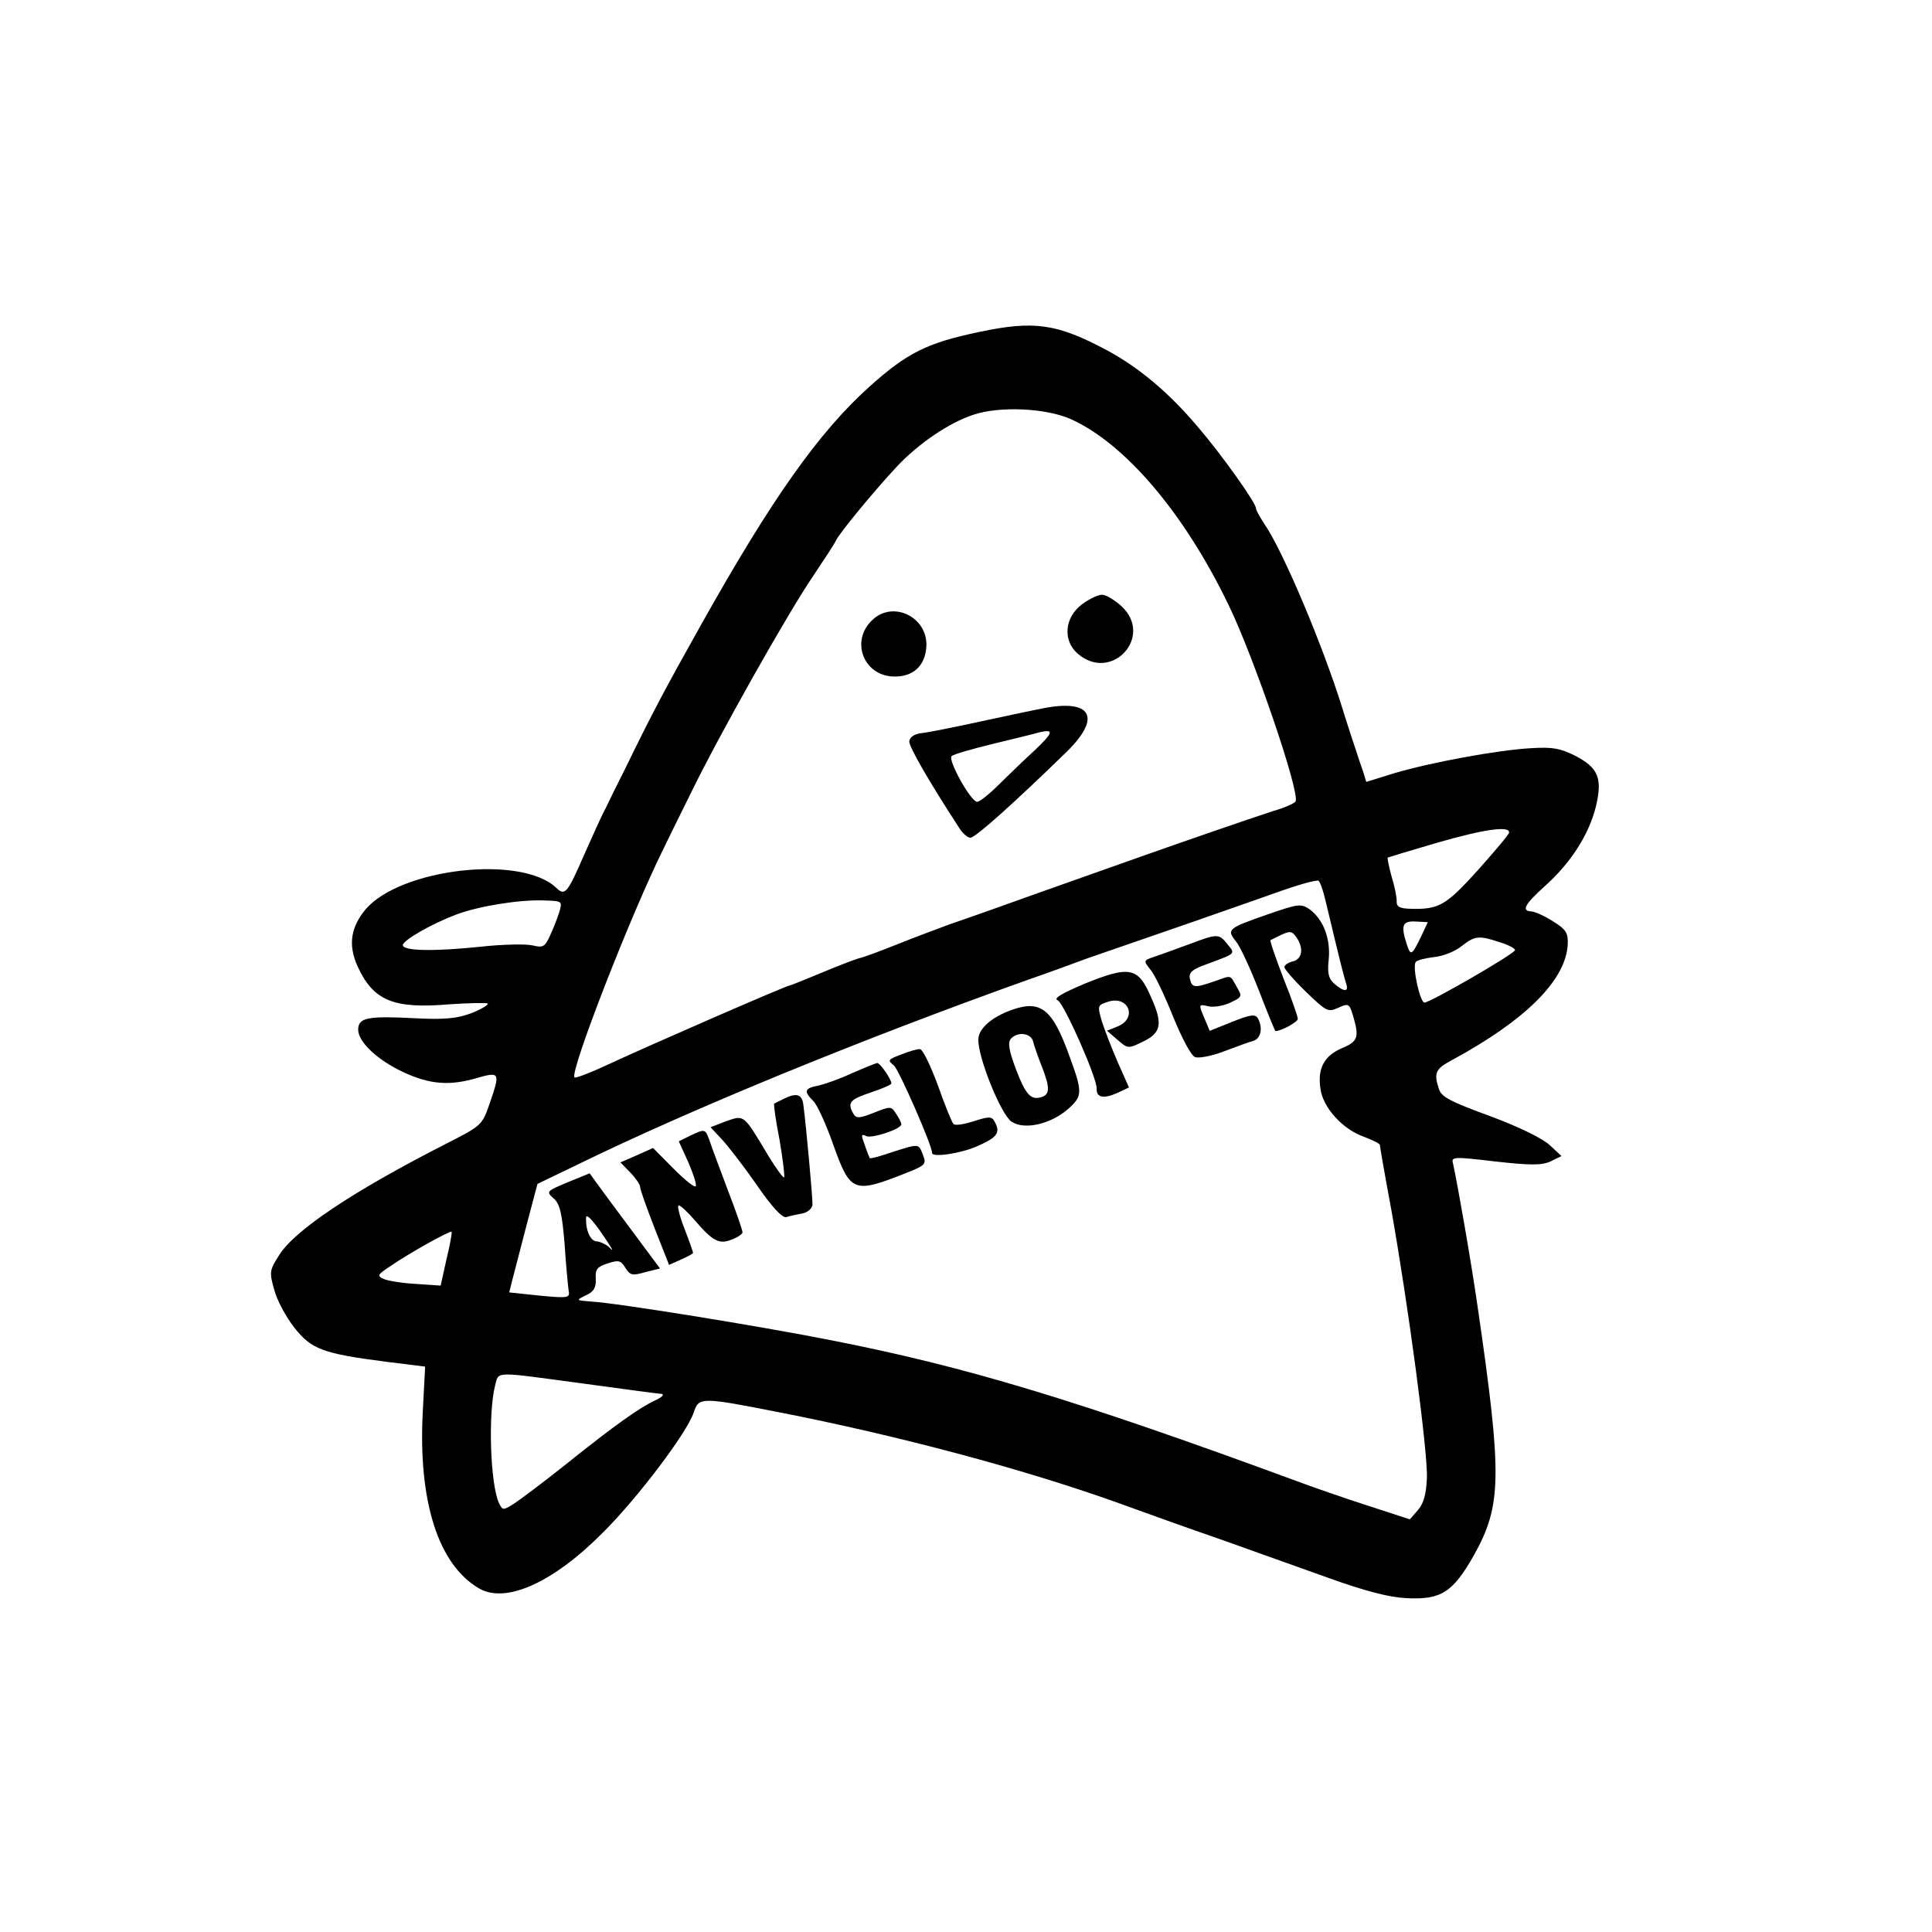 <svg width="240" height="240" viewBox="0 0 240 240" fill="none" xmlns="http://www.w3.org/2000/svg">
<path d="M121.628 41.238C115.147 42.601 112.68 43.824 107.951 48.082C101.75 53.665 95.913 61.871 87.132 77.534C82.604 85.608 81.049 88.53 77.626 95.561C76.678 97.414 75.612 99.611 75.218 100.442C74.776 101.22 73.642 103.764 72.62 106.064C70.459 111.007 70.191 111.344 69.094 110.285C64.755 106.152 49.794 107.872 45.423 112.951C43.552 115.206 43.237 117.392 44.402 120.007C46.38 124.316 48.829 125.346 55.819 124.76C58.282 124.589 60.437 124.552 60.581 124.659C60.723 124.817 59.793 125.369 58.566 125.856C56.829 126.516 55.218 126.682 51.573 126.491C45.681 126.182 44.567 126.424 44.494 127.822C44.42 129.22 46.416 131.278 49.388 132.835C52.9 134.621 55.436 134.954 58.839 134.031C62.194 133.055 62.192 133.105 60.774 137.237C59.889 139.794 59.734 139.886 55.361 142.11C43.787 148.013 36.574 152.842 34.659 155.947C33.459 157.836 33.448 158.036 34.082 160.272C34.416 161.541 35.557 163.654 36.591 164.96C38.704 167.624 40.129 168.149 47.937 169.159L52.812 169.765L52.519 175.357C51.935 186.492 54.429 194.333 59.48 197.301C62.832 199.279 68.781 196.587 75.02 190.254C79.3 185.972 85.326 177.977 86.156 175.517C86.81 173.548 86.963 173.506 96.676 175.417C111.693 178.356 126.999 182.462 138.55 186.572C141.94 187.801 147.788 189.91 151.575 191.209C155.36 192.559 161.405 194.728 165.042 196.02C169.612 197.662 172.527 198.415 174.674 198.527C179.018 198.755 180.468 197.83 183.116 193.162C186.544 186.982 186.63 183.432 183.573 162.444C182.731 156.541 180.991 146.737 180.505 144.559C180.249 143.694 180.502 143.657 185.726 144.281C190.007 144.756 191.458 144.782 192.585 144.29L193.972 143.612L192.493 142.232C191.536 141.381 188.705 139.981 185.07 138.639C180.158 136.83 179.036 136.27 178.739 135.253C178.092 133.267 178.318 132.778 180.378 131.684C189.551 126.707 194.516 121.76 194.749 117.316C194.822 115.918 194.546 115.453 192.945 114.468C191.928 113.814 190.706 113.249 190.257 113.226C188.958 113.158 189.35 112.377 192.03 109.964C195.182 107.125 197.42 103.587 198.25 100.176C199.085 96.665 198.551 95.385 195.676 93.883C193.773 92.932 192.829 92.782 190.167 92.943C186.049 93.178 177.759 94.697 173.181 96.059L169.72 97.13L169.336 95.858C169.073 95.143 168.684 93.971 168.426 93.156C168.166 92.392 167.387 90.048 166.746 87.962C164.347 80.225 159.403 68.501 157.124 65.177C156.522 64.244 156.017 63.367 156.028 63.167C156.062 62.518 151.771 56.485 148.798 53.025C145.121 48.677 141.425 45.629 137.53 43.523C131.295 40.192 128.462 39.793 121.628 41.238ZM132.978 52.046C139.73 55.054 147.135 63.753 152.643 75.207C155.807 81.731 161.579 98.656 160.93 99.573C160.768 99.815 159.538 100.352 158.216 100.733C156.892 101.164 153.273 102.377 150.162 103.465C144.247 105.509 142.41 106.164 129.248 110.832C124.758 112.449 119.707 114.237 118.025 114.8C116.341 115.413 113.327 116.557 111.333 117.354C109.338 118.15 107.244 118.942 106.637 119.06C106.077 119.231 103.983 120.023 101.986 120.87C99.939 121.714 98.2 122.424 98.1 122.419C97.75 122.4 80.431 129.955 75.607 132.206C73.4 133.242 71.458 133.991 71.366 133.836C70.751 133.153 78.388 113.525 82.472 105.328C82.866 104.497 84.379 101.422 85.834 98.494C89.257 91.464 97.814 76.24 101.014 71.551C102.372 69.52 103.678 67.535 103.848 67.144C104.245 66.263 108.577 60.982 111.441 57.928C114.092 55.113 117.883 52.508 120.939 51.516C124.2 50.435 129.845 50.681 132.978 52.046ZM187.466 103.416C187.453 103.666 185.693 105.727 183.565 108.119C179.632 112.469 178.754 112.974 175.353 112.896C173.853 112.867 173.464 112.647 173.5 111.948C173.524 111.498 173.248 110.082 172.861 108.86C172.524 107.641 172.33 106.579 172.382 106.532C172.485 106.487 175.283 105.632 178.639 104.656C184.383 103.005 187.51 102.567 187.466 103.416ZM164.686 111.987C166.533 119.744 166.951 121.318 167.209 122.133C167.601 123.255 166.999 123.273 165.753 122.206C165.036 121.568 164.87 120.909 165.061 119.166C165.295 116.625 164.416 114.276 162.731 112.986C161.62 112.227 161.317 112.261 157.544 113.565C152.546 115.306 152.339 115.446 153.514 116.909C154.079 117.59 155.336 120.359 156.395 123.068C157.453 125.827 158.386 128.079 158.436 128.082C159.085 128.116 161.198 126.975 161.219 126.575C161.232 126.326 160.451 124.032 159.43 121.525C158.463 118.971 157.721 116.879 157.826 116.784C157.929 116.74 158.546 116.422 159.213 116.106C160.291 115.612 160.538 115.675 161.095 116.505C161.976 117.853 161.758 119.143 160.591 119.433C160.034 119.554 159.567 119.88 159.553 120.129C159.54 120.379 160.721 121.743 162.198 123.172C164.771 125.66 164.966 125.77 166.248 125.186C167.53 124.603 167.628 124.658 168.096 126.235C168.861 128.828 168.683 129.369 166.788 130.172C164.536 131.105 163.654 132.661 164.022 135.184C164.299 137.551 166.759 140.284 169.464 141.227C170.544 141.634 171.422 142.08 171.414 142.23C171.406 142.38 172.022 145.917 172.803 150.113C174.933 162.041 177.416 180.596 177.253 183.692C177.149 185.689 176.839 186.825 176.096 187.637L175.137 188.738L170.017 187.068C167.21 186.17 162.931 184.694 160.477 183.765C133.656 173.899 120.003 169.779 103.301 166.501C94.382 164.732 76.558 161.846 73.412 161.681C71.518 161.532 71.518 161.532 72.803 160.898C73.777 160.449 74.053 159.962 74.011 158.859C73.924 157.652 74.189 157.366 75.514 156.935C76.838 156.503 77.135 156.569 77.687 157.499C78.289 158.432 78.536 158.495 80.163 158.029L81.989 157.574L78.621 153.042C76.75 150.54 74.786 147.884 74.226 147.104L73.245 145.751L70.534 146.86C67.872 147.973 67.819 148.02 68.776 148.871C69.544 149.512 69.828 150.779 70.134 154.5C70.297 157.112 70.561 159.729 70.632 160.284C70.832 161.246 70.629 161.285 67.042 160.947L63.258 160.548L63.639 159.016C63.885 158.128 64.644 155.114 65.395 152.249L66.768 147.064L71.647 144.716C85.984 137.706 107.37 128.962 127.932 121.628C130.328 120.802 133.545 119.618 135.077 119.048C136.606 118.527 141.094 116.96 145.02 115.613C148.946 114.267 154.099 112.434 156.495 111.608C160.476 110.164 162.817 109.435 163.721 109.383C163.924 109.343 164.36 110.568 164.686 111.987ZM176.524 116.362C175.347 118.753 175.245 118.798 174.726 117.219C173.995 114.928 174.224 114.389 175.872 114.475L177.369 114.554L176.524 116.362ZM186.4 117.079C187.385 117.381 188.213 117.825 188.203 118.025C188.179 118.474 177.595 124.579 176.946 124.545C176.397 124.516 175.426 120.109 175.857 119.531C175.97 119.287 176.984 119.04 178.093 118.897C179.2 118.805 180.784 118.187 181.57 117.527C183.241 116.213 183.743 116.189 186.4 117.079ZM69.49 113.26C69.248 114.048 68.728 115.373 68.334 116.203C67.709 117.623 67.451 117.759 66.166 117.442C65.375 117.25 62.469 117.298 59.699 117.604C53.96 118.204 50.007 118.147 50.046 117.398C50.078 116.799 53.588 114.78 56.602 113.636C59.361 112.579 64.462 111.745 67.51 111.854C69.86 111.927 69.86 111.927 69.49 113.26ZM75.639 154.538C76.194 155.418 76.191 155.468 75.621 154.887C75.237 154.567 74.554 154.231 74.104 154.207C73.355 154.168 72.724 152.833 72.808 151.235C72.839 150.636 73.972 151.947 75.639 154.538ZM55.462 156.435L54.74 159.702L51.647 159.49C49.999 159.404 48.163 159.107 47.674 158.881C46.793 158.485 46.901 158.34 48.509 157.273C50.95 155.598 55.9 152.853 56.092 153.013C56.189 153.069 55.908 154.606 55.462 156.435ZM72.727 171.909C77.499 172.56 81.775 173.134 82.174 173.155C82.571 173.226 82.253 173.56 81.381 173.965C79.431 174.864 76.415 177.009 70.248 181.943C67.532 184.104 64.665 186.257 63.887 186.767C62.49 187.645 62.44 187.643 61.987 186.718C60.907 184.408 60.615 175.631 61.5 172.122C61.996 170.296 61.142 170.351 72.727 171.909Z" fill="black"/>
<path d="M134.427 75.054C132.238 76.691 131.989 79.532 133.855 81.182C138.069 84.858 143.378 79.077 139.32 75.31C138.508 74.566 137.441 73.91 136.941 73.883C136.442 73.857 135.312 74.399 134.427 75.054Z" fill="black"/>
<path d="M108.337 77.042C105.649 79.605 107.23 83.843 110.875 84.034C113.371 84.165 114.948 82.745 115.076 80.299C115.267 76.654 110.922 74.524 108.337 77.042Z" fill="black"/>
<path d="M129.442 88.011C128.633 88.168 125.19 88.889 121.848 89.616C118.505 90.342 115.165 91.018 114.411 91.079C113.554 91.184 112.982 91.605 112.955 92.104C112.921 92.753 115.306 96.933 119.152 102.843C119.568 103.515 120.191 104.049 120.54 104.067C121.139 104.098 126.026 99.698 132.568 93.331C136.898 89.052 135.565 86.779 129.442 88.011ZM128.623 93.125C127.415 94.213 125.463 96.114 124.197 97.349C122.928 98.634 121.674 99.62 121.375 99.605C120.576 99.563 117.694 94.355 118.217 93.932C118.43 93.692 120.716 93.061 123.202 92.44C125.738 91.822 128.323 91.207 129.036 90.993C130.962 90.543 130.891 90.94 128.623 93.125Z" fill="black"/>
<path d="M147.685 117.305C146.153 117.875 144.214 118.575 143.449 118.835C142.022 119.311 142.022 119.311 142.913 120.46C143.434 121.038 144.696 123.707 145.714 126.264C146.823 128.976 147.962 131.138 148.453 131.314C148.945 131.49 150.564 131.174 152.046 130.601C153.577 130.03 155.212 129.415 155.719 129.291C156.636 128.989 156.904 127.701 156.265 126.516C155.944 125.949 155.34 126.017 153.038 126.948L150.276 128.055L149.564 126.365C148.896 124.778 148.898 124.728 150.036 124.988C150.628 125.169 151.889 124.985 152.761 124.58C154.301 123.86 154.354 123.812 153.618 122.572C152.747 121.025 153.042 121.14 150.798 121.924C148.401 122.75 148.052 122.731 147.812 121.567C147.654 120.758 148.125 120.382 150.266 119.643C153.535 118.412 153.48 118.51 152.444 117.254C151.411 115.948 151.209 115.987 147.685 117.305Z" fill="black"/>
<path d="M134.66 122.23C131.843 123.435 130.81 124.031 131.399 124.263C132.179 124.654 136.3 133.932 136.232 135.23C136.174 136.329 137.065 136.526 138.705 135.81L140.245 135.09L138.856 131.963C138.096 130.221 137.215 127.922 136.871 126.852C136.321 124.921 136.324 124.871 137.648 124.44C140.194 123.622 141.346 126.486 138.839 127.506L137.51 128.037L138.803 129.156C140.096 130.276 140.146 130.278 141.841 129.466C144.253 128.34 144.51 127.252 142.985 123.868C141.379 120.129 140.338 119.924 134.66 122.23Z" fill="black"/>
<path d="M125.781 125.42C123.282 126.291 121.605 127.705 121.535 129.053C121.42 131.25 124.346 138.463 125.653 139.333C127.248 140.418 130.593 139.641 132.748 137.702C134.482 136.14 134.505 135.691 132.796 131.045C130.739 125.38 129.299 124.203 125.781 125.42ZM128.328 129.359C128.452 129.866 128.93 131.243 129.417 132.47C130.432 135.077 130.437 135.928 129.418 136.275C128.044 136.704 127.428 136.021 126.195 132.802C125.317 130.453 125.167 129.494 125.592 129.015C126.441 128.109 128.081 128.345 128.328 129.359Z" fill="black"/>
<path d="M111.92 131.003C110.285 131.618 110.23 131.716 111.047 132.359C111.67 132.893 115.83 142.373 115.786 143.222C115.754 143.821 119.286 143.305 121.336 142.411C123.898 141.294 124.329 140.715 123.55 139.323C123.185 138.653 122.833 138.684 120.949 139.287C119.727 139.673 118.615 139.865 118.429 139.605C118.239 139.395 117.351 137.246 116.48 134.747C115.557 132.295 114.61 130.293 114.258 130.324C113.959 130.309 112.892 130.603 111.92 131.003Z" fill="black"/>
<path d="M105.789 133.336C104.249 134.056 102.363 134.708 101.603 134.869C99.935 135.182 99.814 135.576 101.052 136.793C101.528 137.268 102.651 139.73 103.521 142.229C105.617 148.097 106.059 148.27 112.244 145.84C114.953 144.781 115.111 144.639 114.669 143.514C114.096 142.032 114.246 142.04 110.835 143.113C109.355 143.636 108.086 143.97 108.042 143.868C107.997 143.765 107.684 143.048 107.426 142.233C106.942 140.956 106.95 140.807 107.633 141.143C108.369 141.432 111.935 140.267 111.967 139.667C111.974 139.518 111.706 138.903 111.333 138.382C110.733 137.4 110.634 137.395 108.537 138.236C106.747 138.943 106.345 138.972 105.98 138.302C105.249 136.962 105.569 136.579 108.168 135.713C109.595 135.237 110.722 134.746 110.73 134.596C110.756 134.096 109.313 132.018 108.961 132.05C108.759 132.089 107.326 132.665 105.789 133.336Z" fill="black"/>
<path d="M97.362 136.499C96.797 136.77 96.282 137.043 96.18 137.088C96.075 137.183 96.37 139.201 96.843 141.629C97.264 144.105 97.507 146.17 97.401 146.265C97.296 146.359 96.455 145.214 95.532 143.713C92.309 138.337 92.501 138.498 90.207 139.279L88.265 140.028L89.64 141.502C90.4 142.293 92.369 144.849 93.999 147.188C95.952 150.044 97.235 151.363 97.695 151.187C98.102 151.058 99.014 150.855 99.671 150.739C100.328 150.624 100.906 150.103 100.929 149.654C100.966 148.955 100.175 140.151 99.783 137.127C99.596 135.915 98.905 135.729 97.362 136.499Z" fill="black"/>
<path d="M85.706 141.096L84.319 141.774L85.486 144.339C86.112 145.774 86.543 147.098 86.43 147.342C86.317 147.587 85.116 146.623 83.689 145.196L81.121 142.608L79.121 143.505L77.071 144.399L78.307 145.665C78.972 146.351 79.529 147.181 79.516 147.431C79.5 147.73 80.332 150.027 81.302 152.531L83.114 157.132L84.601 156.459C85.421 156.102 86.091 155.736 86.096 155.636C86.101 155.536 85.623 154.159 85.005 152.575C84.387 150.99 84.103 149.724 84.302 149.734C84.552 149.747 85.459 150.596 86.355 151.644C88.574 154.214 89.354 154.605 90.889 153.985C91.604 153.722 92.226 153.304 92.237 153.104C92.25 152.854 91.469 150.56 90.454 147.954C89.489 145.35 88.431 142.59 88.174 141.776C87.606 140.194 87.606 140.194 85.706 141.096Z" fill="black"/>
</svg>
